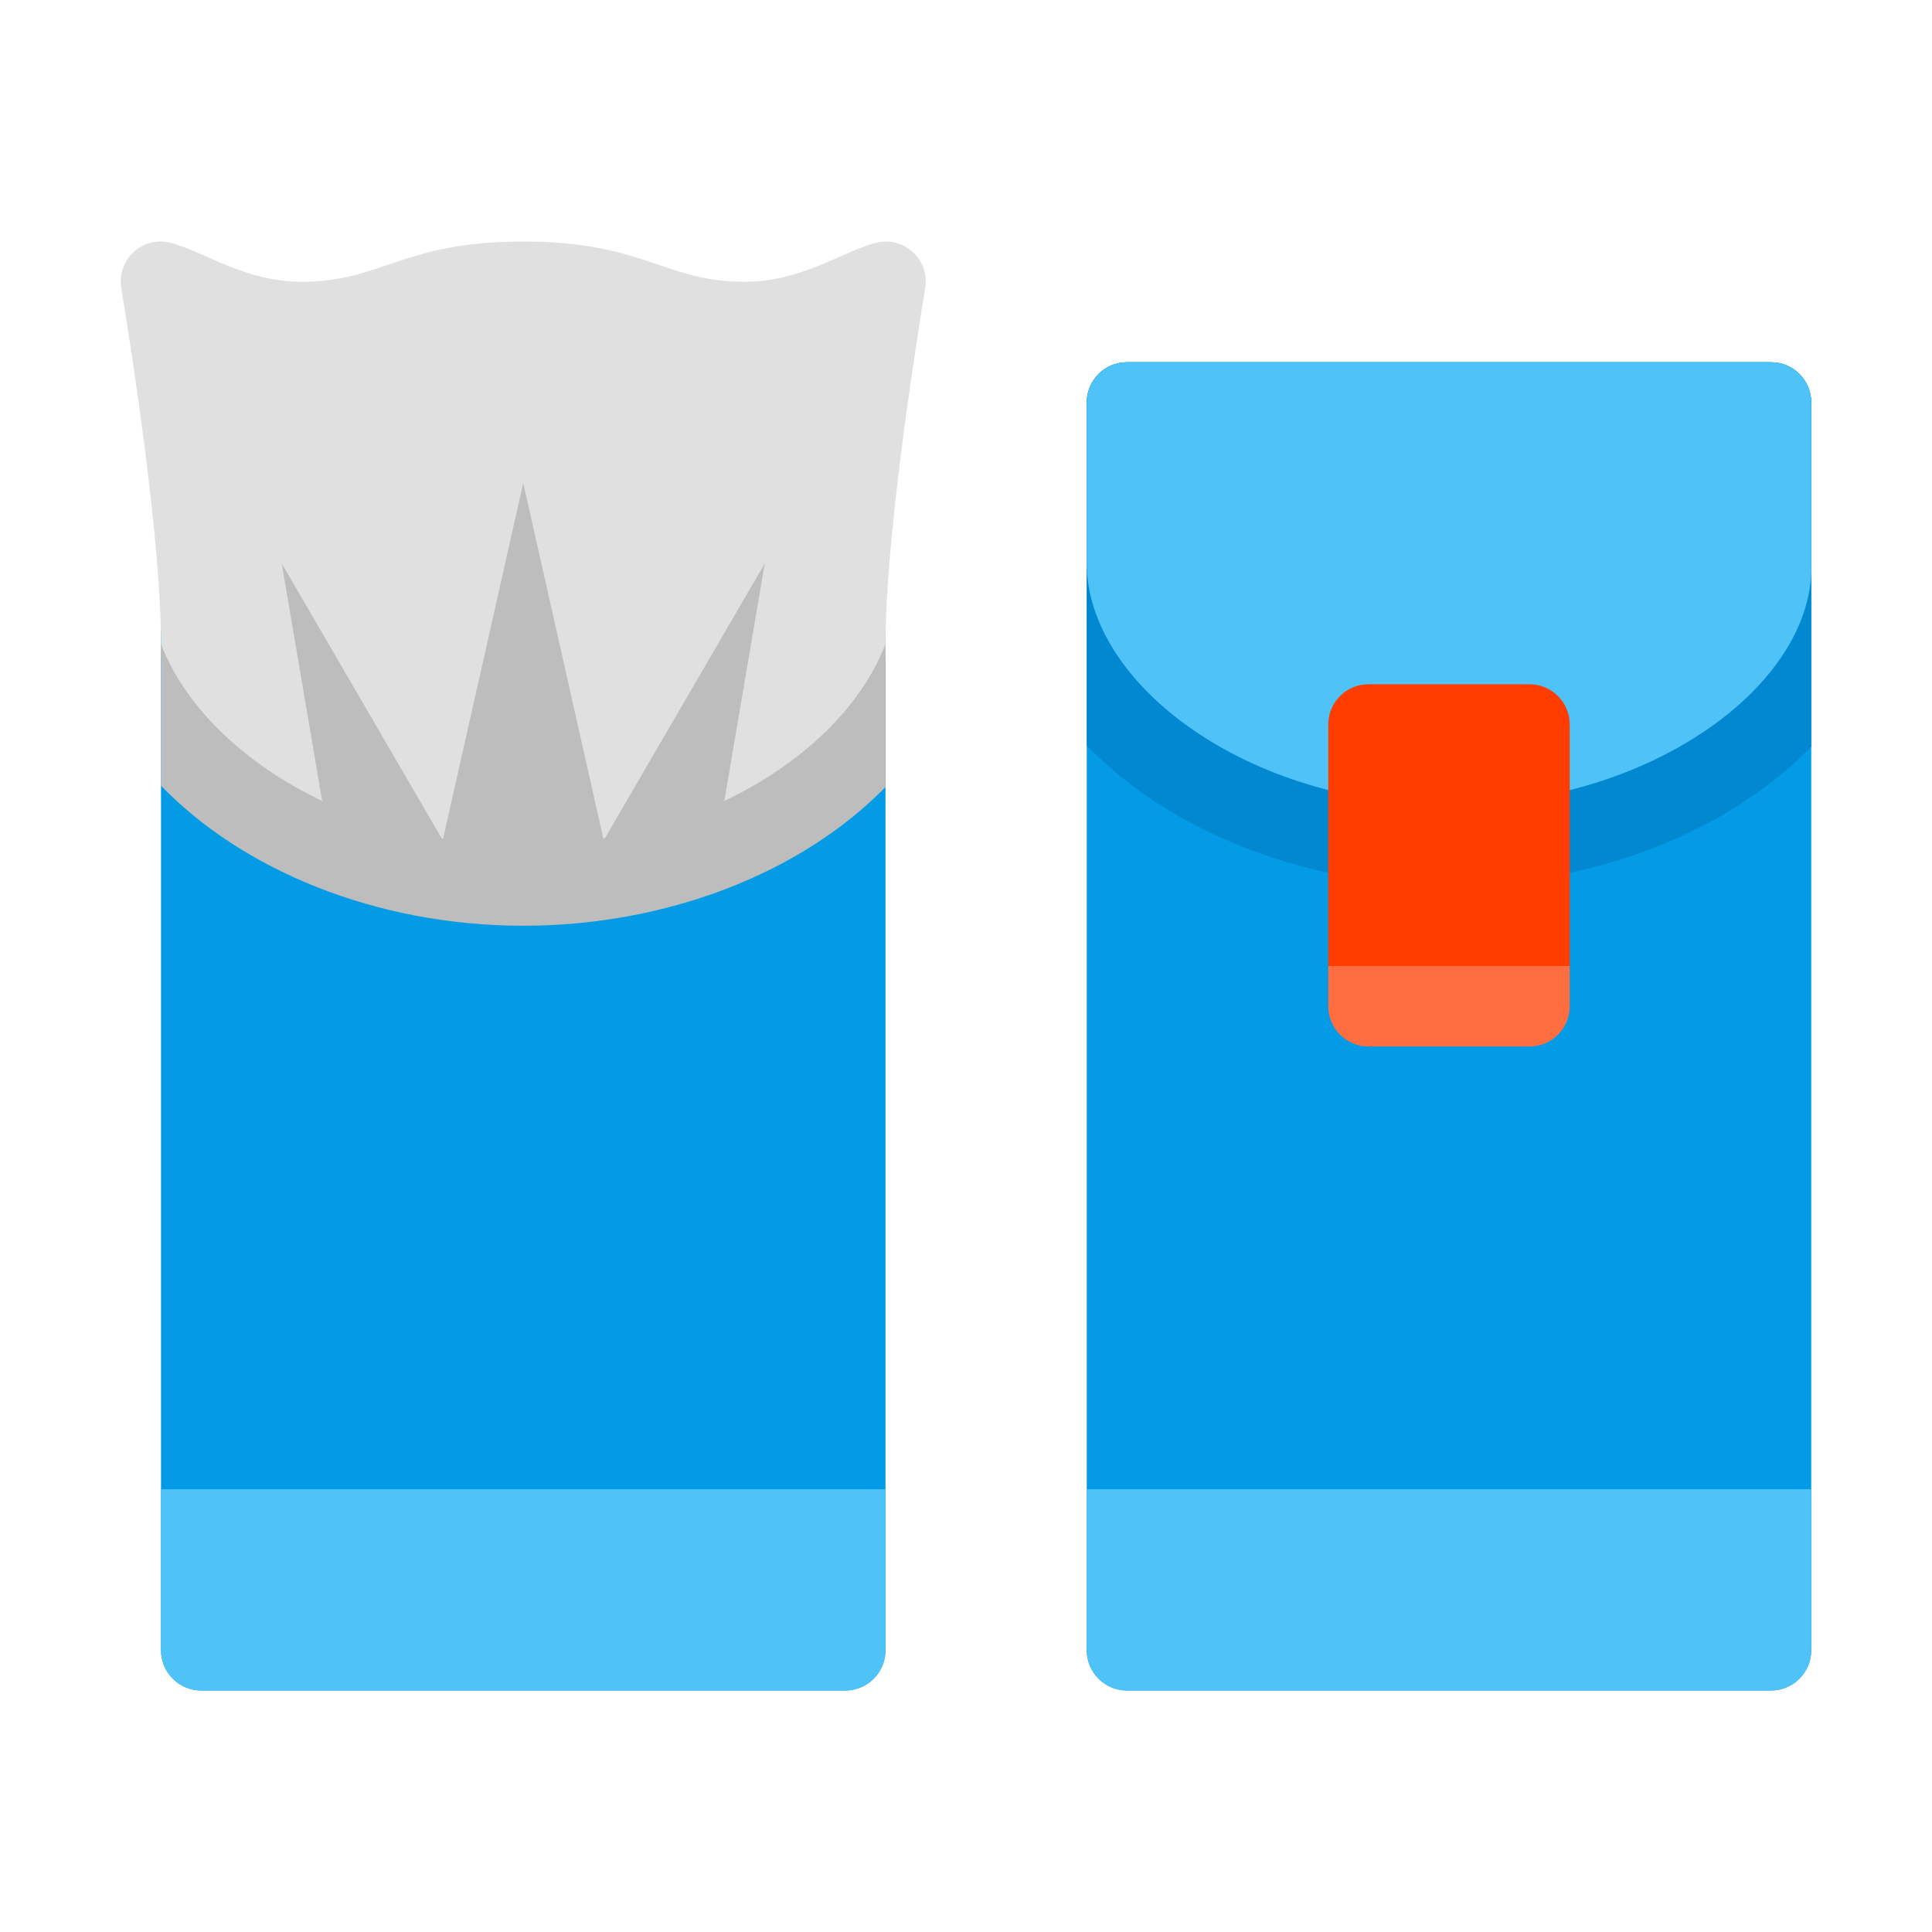 <svg xmlns="http://www.w3.org/2000/svg" viewBox="0 0 48 48" width="48px" height="48px"><path fill="#039be5" d="M21,42H5c-0.552,0-1-0.448-1-1V10c0-0.552,0.448-1,1-1h16c0.552,0,1,0.448,1,1v31 C22,41.552,21.552,42,21,42z"/><path fill="#e0e0e0" d="M4.25,6.035C3.551,5.846,2.897,6.443,3.014,7.158C3.308,8.964,4,13.441,4,16c0,4,3.494,6,9.062,6 C18.701,22,22,20,22,16c0-2.559,0.691-7.036,0.986-8.842c0.117-0.714-0.538-1.312-1.236-1.122C20.885,6.27,19.912,7,18.5,7 c-2,0-2.5-1-5.5-1S9.5,7,7.5,7C6.088,7,5.115,6.27,4.25,6.035z"/><path fill="#039be5" d="M44,42H28c-0.552,0-1-0.448-1-1V10c0-0.552,0.448-1,1-1h16c0.552,0,1,0.448,1,1v31 C45,41.552,44.552,42,44,42z"/><path fill="#0288d1" d="M27,10v8.52c2.01,2.085,5.329,3.48,9,3.48c3.531,0,6.89-1.288,9-3.446V10c0-0.552-0.448-1-1-1H28 C27.448,9,27,9.448,27,10z"/><path fill="#4fc3f7" d="M28 9c-.552 0-1 .448-1 1v4c.008 3 4 6 9 6s9.096-3 9-6v-4c0-.552-.448-1-1-1L28 9zM21 42H5c-.552 0-1-.448-1-1v-4h18v4C22 41.552 21.552 42 21 42zM44 42H28c-.552 0-1-.448-1-1v-4h18v4C45 41.552 44.552 42 44 42z"/><path fill="#ff3d00" d="M39,24h-6v-6c0-0.552,0.448-1,1-1h4c0.552,0,1,0.448,1,1V24z"/><path fill="#ff6e40" d="M38,26h-4c-0.552,0-1-0.448-1-1v-1h6v1C39,25.552,38.552,26,38,26z"/><path fill="#bdbdbd" d="M17.983,19.905L18,19.875L19,14l-3.971,6.825c-0.013,0.002-0.026,0.004-0.039,0.007L13,12 l-1.99,8.831c-0.013-0.002-0.026-0.004-0.039-0.007L7,14l1,5.875l0.025,0.034C6.037,18.969,4.583,17.529,4,16v3.52 C6.01,21.604,9.329,23,13,23c3.531,0,6.89-1.288,9-3.446V16C21.418,17.527,19.967,18.966,17.983,19.905z"/></svg>